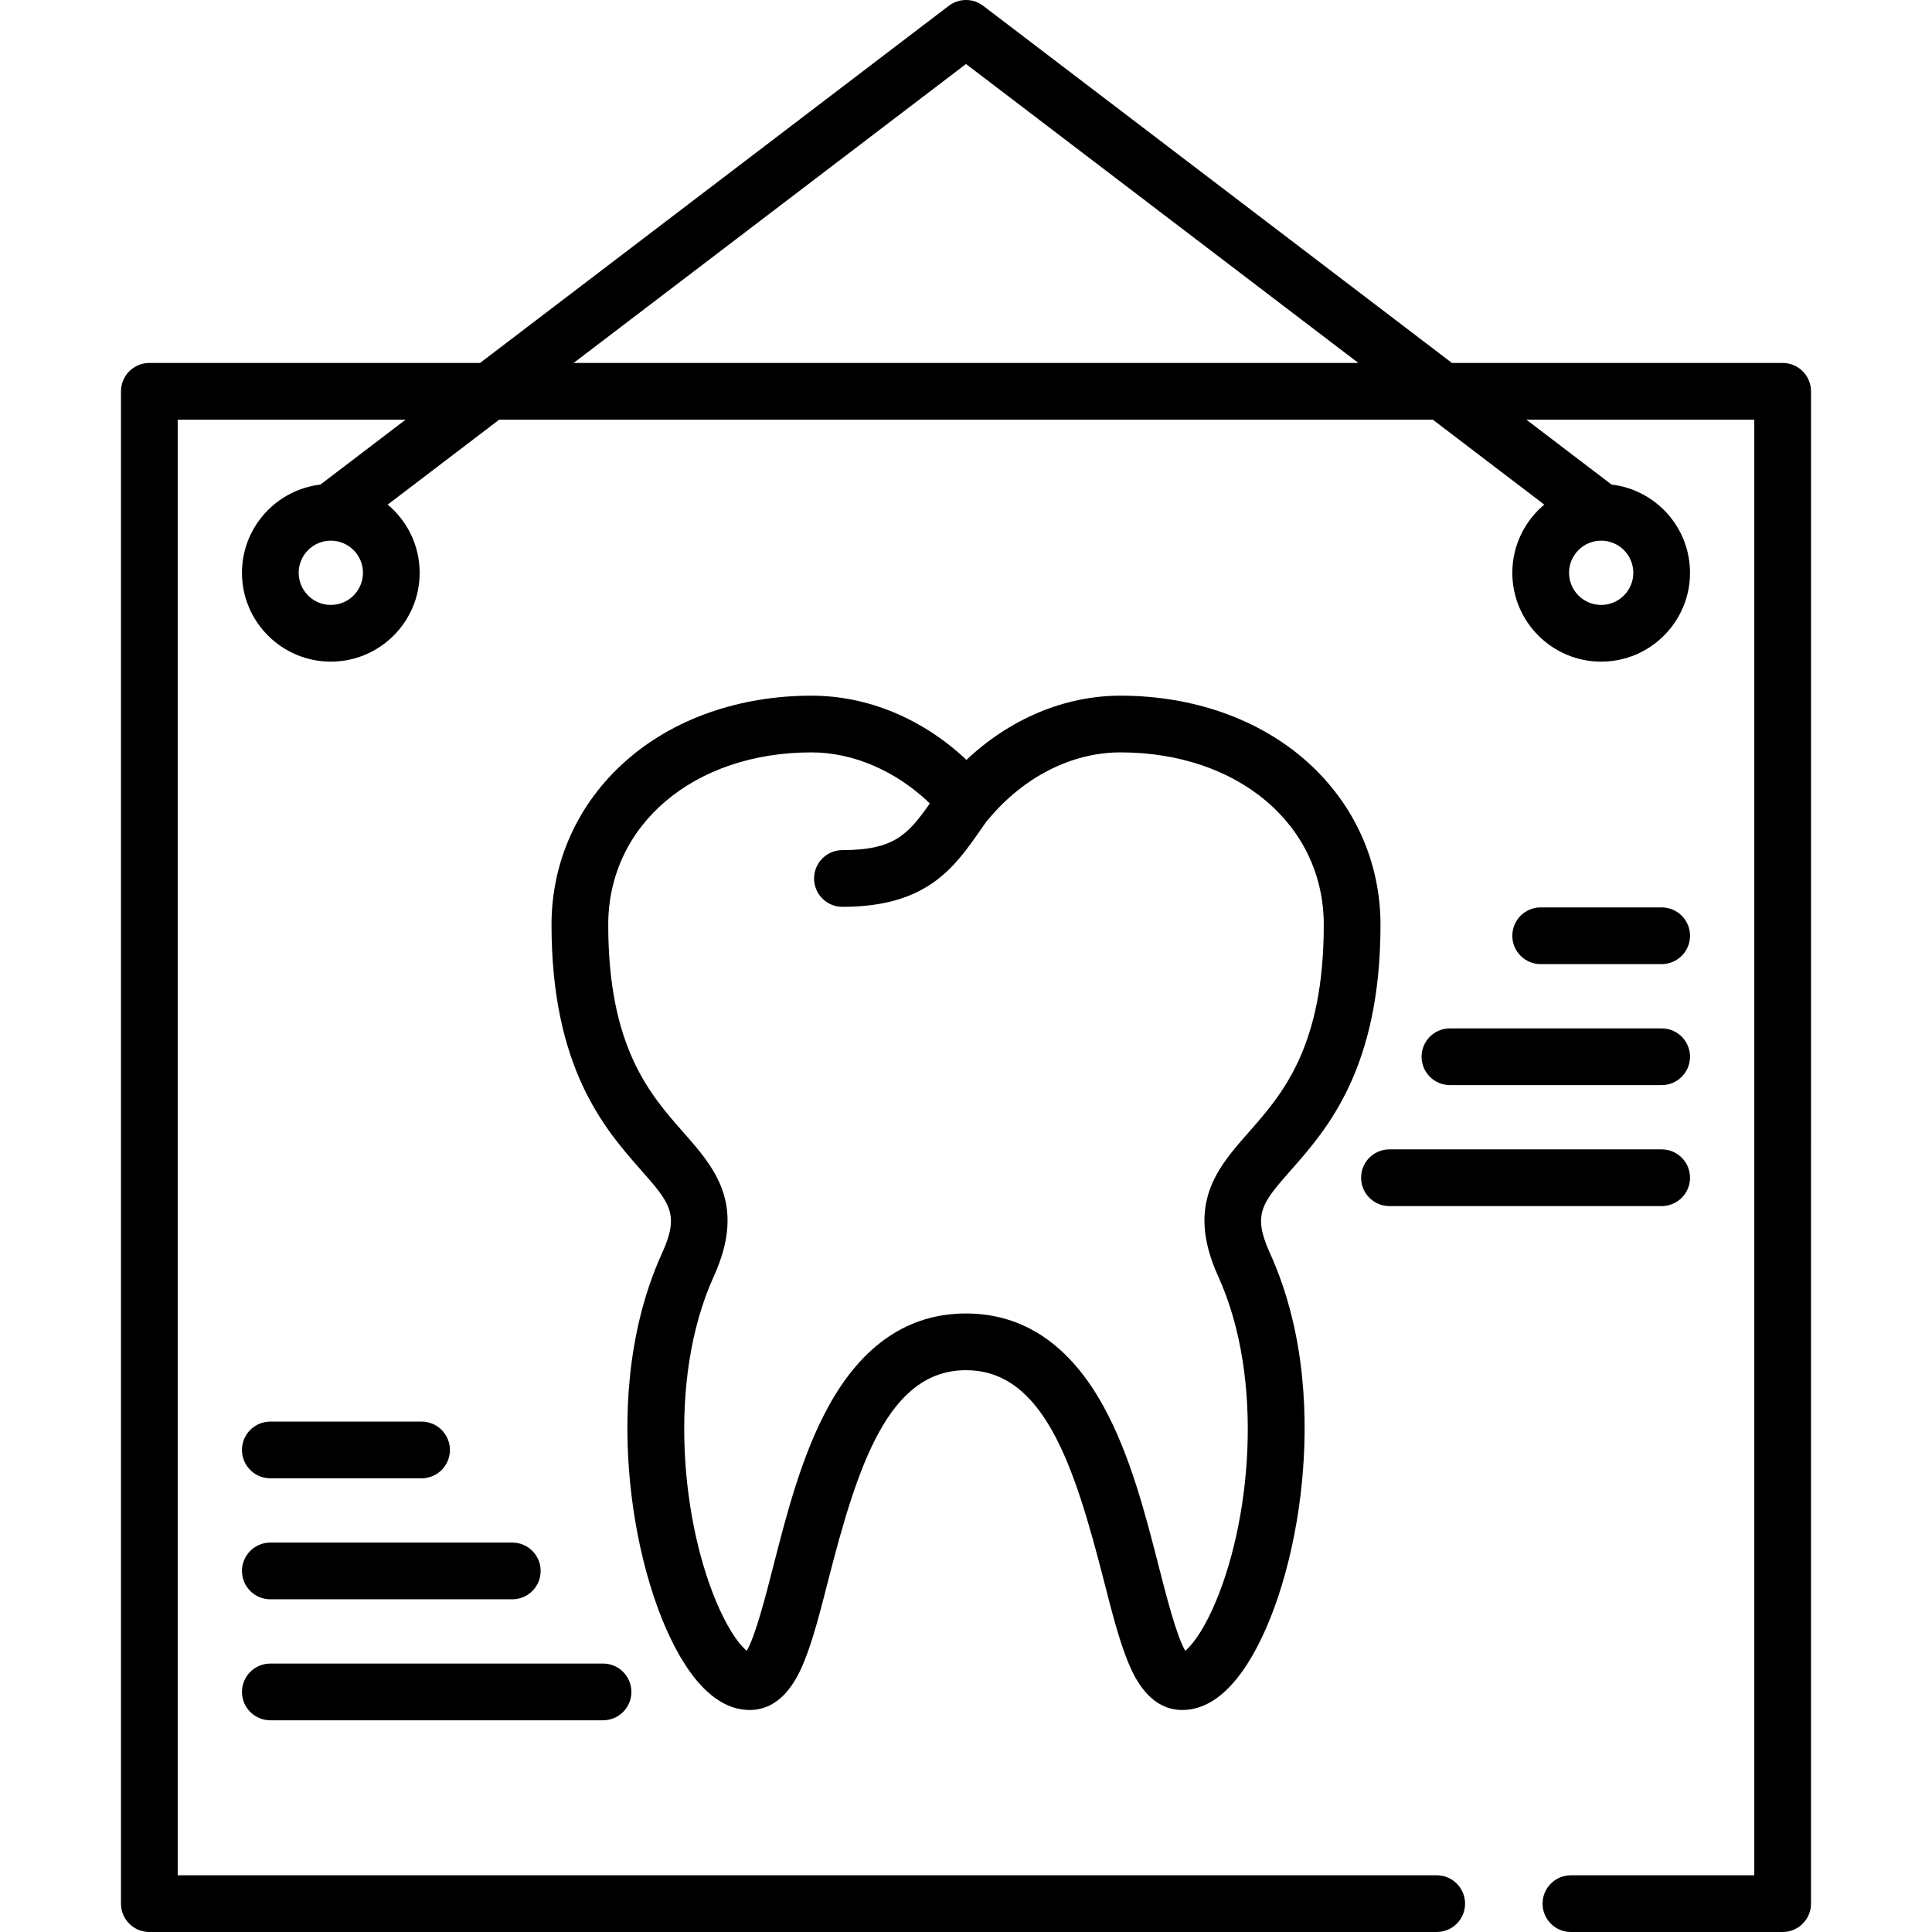 <?xml version="1.0" encoding="iso-8859-1"?>
<!-- Generator: Adobe Illustrator 19.0.0, SVG Export Plug-In . SVG Version: 6.00 Build 0)  -->
<svg version="1.1" id="Capa_1" xmlns="http://www.w3.org/2000/svg" xmlns:xlink="http://www.w3.org/1999/xlink" x="0px" y="0px"
	 viewBox="0 0 512 512" style="enable-background:new 0 0 512 512;" xml:space="preserve">
<g>
	<g>
		<path d="M472.423,96.188h-87.64L260.554,1.537c-2.689-2.05-6.419-2.05-9.108,0L127.218,96.188h-87.64
			c-4.151,0-7.515,3.365-7.515,7.515v400.783c0,4.15,3.364,7.515,7.515,7.515h341.166c4.151,0,7.515-3.365,7.515-7.515
			c0-4.15-3.364-7.515-7.515-7.515H47.092V111.218h60.399l-22.575,17.2c-11.689,1.37-20.791,11.329-20.791,23.38
			c0,12.983,10.563,23.546,23.546,23.546c12.983,0,23.546-10.563,23.546-23.546c0-7.252-3.298-13.748-8.471-18.07l29.543-22.509
			h247.421l29.543,22.509c-5.172,4.323-8.471,10.818-8.471,18.07c0,12.983,10.563,23.546,23.546,23.546
			c12.983,0,23.546-10.563,23.546-23.546c0-12.051-9.102-22.01-20.791-23.38l-22.575-17.2h60.399v385.753h-48.595
			c-4.151,0-7.515,3.365-7.515,7.515c0,4.15,3.364,7.515,7.515,7.515h56.11c4.151,0,7.515-3.365,7.515-7.515V103.703
			C479.938,99.553,476.574,96.188,472.423,96.188z M87.671,160.314c-4.696,0-8.517-3.82-8.517-8.517s3.82-8.517,8.517-8.517
			s8.517,3.82,8.517,8.517S92.368,160.314,87.671,160.314z M152.016,96.188L256,16.963l103.984,79.226H152.016z M424.322,143.28
			L424.322,143.28c0.003,0,0.006,0,0.008,0c4.695,0.001,8.516,3.82,8.516,8.517s-3.82,8.517-8.517,8.517
			c-4.696,0-8.517-3.82-8.517-8.517C415.812,147.103,419.63,143.284,424.322,143.28z"/>
	</g>
</g>
<g>
	<g>
		<path d="M342.205,309.996c9.411-10.685,23.639-26.831,23.639-64.91c0-16.655-6.91-32.005-19.459-43.227
			c-12.618-11.284-30.18-17.498-49.453-17.498c-14.77,0-29.266,6.117-40.807,17.018c-11.565-10.9-26.149-17.018-41.056-17.018
			c-19.273,0-36.836,6.214-49.453,17.498c-12.547,11.221-19.459,26.573-19.459,43.227c0,38.077,14.228,54.225,23.642,64.91
			c7.745,8.79,10.355,11.752,5.683,22.03c-9.822,21.609-10.053,44.937-8.517,60.701c1.852,18.997,7.29,37.068,14.549,48.34
			c5.169,8.029,10.95,12.099,17.182,12.099c9.21,0,13.188-9.825,14.495-13.053c2.283-5.64,4.135-12.869,6.278-21.24
			c7.811-30.506,15.952-55.757,36.531-55.757c20.579,0,28.72,25.251,36.531,55.757c2.143,8.37,3.994,15.598,6.278,21.24
			c1.308,3.228,5.284,13.053,14.495,13.053c6.232,0,12.013-4.071,17.182-12.099c7.258-11.272,12.698-29.343,14.549-48.34
			c1.536-15.764,1.306-39.09-8.517-60.701C331.849,321.748,334.458,318.787,342.205,309.996z M322.836,338.245
			c12.514,27.531,8.572,65.968-1.493,88.155c-3.006,6.627-5.71,9.808-7.236,11.08c-2.287-3.873-4.984-14.397-7.016-22.336
			c-3.534-13.804-7.541-29.45-14.591-42.334c-8.979-16.406-21.259-24.724-36.499-24.724c-15.241,0-27.521,8.318-36.499,24.724
			c-7.051,12.885-11.058,28.531-14.591,42.334c-2.032,7.938-4.728,18.462-7.016,22.336c-1.525-1.271-4.23-4.452-7.236-11.08
			c-10.065-22.188-14.007-60.624-1.493-88.155c8.697-19.134,0.163-28.819-8.089-38.185c-8.861-10.058-19.89-22.573-19.89-54.974
			c0-26.478,22.66-45.696,53.882-45.696c11.122,0,22.495,4.982,31.349,13.531c-5.779,8.237-9.498,12.37-23.163,12.37
			c-4.151,0-7.515,3.365-7.515,7.515c0,4.15,3.364,7.515,7.515,7.515c22.422,0,29.667-10.421,36.676-20.5
			c0.509-0.732,1.044-1.491,1.578-2.247c0.135-0.139,0.273-0.278,0.399-0.429c9.383-11.283,22.149-17.755,35.025-17.755
			c31.222,0,53.882,19.219,53.882,45.696c0,32.401-11.029,44.917-19.89,54.974C322.672,309.427,314.139,319.112,322.836,338.245z"/>
	</g>
</g>
<g>
	<g>
		<path d="M440.36,240.47h-32.063c-4.151,0-7.515,3.365-7.515,7.515c0,4.15,3.364,7.515,7.515,7.515h32.063
			c4.151,0,7.515-3.365,7.515-7.515C447.875,243.835,444.511,240.47,440.36,240.47z"/>
	</g>
</g>
<g>
	<g>
		<path d="M440.36,272.533h-56.11c-4.15,0-7.515,3.365-7.515,7.515c0,4.15,3.364,7.515,7.515,7.515h56.11
			c4.151,0,7.515-3.365,7.515-7.515C447.875,275.897,444.511,272.533,440.36,272.533z"/>
	</g>
</g>
<g>
	<g>
		<path d="M440.36,304.595h-72.141c-4.151,0-7.515,3.365-7.515,7.515c0,4.15,3.365,7.515,7.515,7.515h72.141
			c4.151,0,7.515-3.365,7.515-7.515C447.875,307.96,444.511,304.595,440.36,304.595z"/>
	</g>
</g>
<g>
	<g>
		<path d="M111.718,376.736H71.64c-4.151,0-7.515,3.365-7.515,7.515s3.365,7.515,7.515,7.515h40.078
			c4.151,0,7.515-3.365,7.515-7.515S115.87,376.736,111.718,376.736z"/>
	</g>
</g>
<g>
	<g>
		<path d="M135.765,408.799H71.64c-4.151,0-7.515,3.365-7.515,7.515s3.365,7.515,7.515,7.515h64.125
			c4.151,0,7.515-3.365,7.515-7.515S139.917,408.799,135.765,408.799z"/>
	</g>
</g>
<g>
	<g>
		<path d="M159.812,440.862H71.64c-4.151,0-7.515,3.365-7.515,7.515s3.365,7.515,7.515,7.515h88.172
			c4.151,0,7.515-3.365,7.515-7.515S163.964,440.862,159.812,440.862z"/>
	</g>
</g>
<g>
</g>
<g>
</g>
<g>
</g>
<g>
</g>
<g>
</g>
<g>
</g>
<g>
</g>
<g>
</g>
<g>
</g>
<g>
</g>
<g>
</g>
<g>
</g>
<g>
</g>
<g>
</g>
<g>
</g>
</svg>
